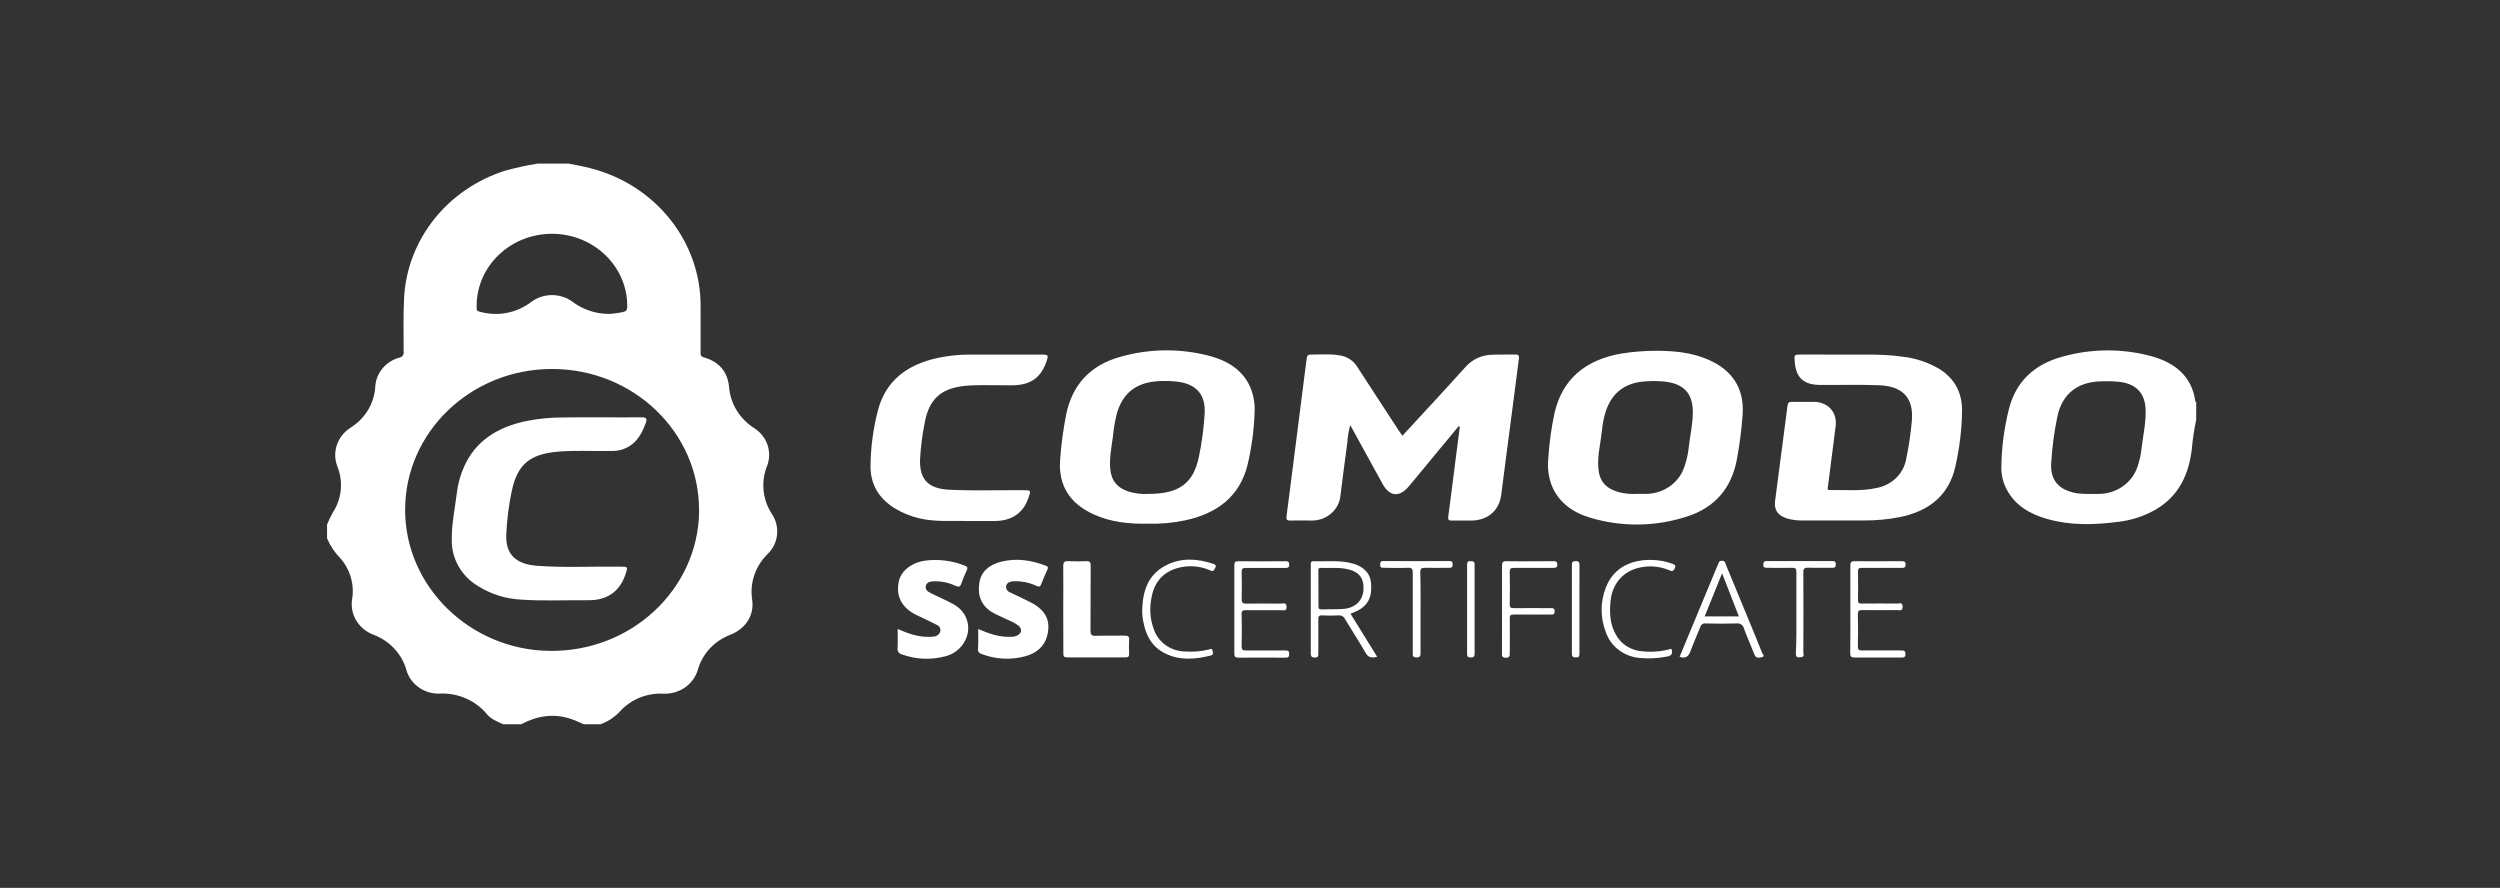 <?xml version="1.0" encoding="UTF-8"?>
<svg fill="none" height="38" width="107" viewBox="0 0 107 38" xmlns="http://www.w3.org/2000/svg">
<rect x="0" y="0" width="107" height="38" fill="#333333" stroke="none"/>
<path d="m24.329 7c0.316 0.066 0.635 0.117 0.946 0.2 2.789 0.716 4.724 3.145 4.711 5.913v1.987c-0.018 0.091 0.043 0.178 0.138 0.196 0.004 8e-4 0.008 0.001 0.012 0.002 0.636 0.186 1 0.605 1.065 1.24 0.051 0.74 0.466 1.413 1.118 1.812 0.516 0.352 0.729 0.989 0.523 1.563-0.29 0.699-0.209 1.489 0.218 2.12 0.33 0.527 0.258 1.2-0.177 1.651-0.55 0.522-0.806 1.265-0.688 1.998 0.089 0.662-0.282 1.225-0.932 1.485-0.676 0.256-1.189 0.8-1.387 1.47-0.174 0.649-0.803 1.09-1.501 1.052-0.685-0.03-1.349 0.236-1.808 0.725-0.233 0.263-0.532 0.465-0.869 0.586h-0.707l-0.353-0.154c-0.059-0.025-0.119-0.048-0.179-0.069-0.753-0.255-1.464-0.147-2.154 0.223h-0.759c-0.256-0.111-0.516-0.212-0.702-0.429-0.494-0.601-1.265-0.932-2.062-0.884-0.641 0.004-1.207-0.402-1.383-0.993-0.194-0.71-0.736-1.286-1.454-1.544-0.612-0.249-0.971-0.862-0.876-1.493 0.109-0.633-0.077-1.281-0.508-1.771-0.24-0.246-0.431-0.532-0.563-0.845v-0.587c0.069-0.175 0.151-0.346 0.244-0.51 0.38-0.584 0.458-1.303 0.21-1.948-0.26-0.625-0.021-1.338 0.57-1.701 0.618-0.395 1.004-1.047 1.041-1.758 0.037-0.571 0.441-1.06 1.012-1.226 0.127-0.013 0.218-0.122 0.204-0.243-6e-4 -4e-3 -0.001-8e-3 -0.002-0.012 0-0.775-0.02-1.55 0.019-2.324 0.139-2.481 1.843-4.628 4.299-5.419 0.463-0.129 0.933-0.233 1.408-0.31l1.324-0.001zm16.951 17.202c0.124 0.046 0.149 0.096 0.097 0.211-0.088 0.184-0.165 0.372-0.232 0.564-0.051 0.152-0.12 0.154-0.256 0.094-0.289-0.137-0.61-0.203-0.932-0.191-0.145 0.008-0.293 0.037-0.332 0.198-0.039 0.161 0.088 0.247 0.214 0.31 0.325 0.163 0.666 0.301 0.98 0.481 0.576 0.309 0.789 1.002 0.48 1.561-0.171 0.337-0.491 0.583-0.872 0.667-0.602 0.156-1.24 0.125-1.822-0.088-0.123-0.024-0.206-0.136-0.189-0.255 0.015-0.274 4e-3 -0.543 4e-3 -0.833 0.445 0.194 0.875 0.347 1.347 0.336 0.071 0.001 0.142-0.003 0.212-0.013 0.127-0.016 0.232-0.103 0.266-0.222 0.026-0.116-0.038-0.233-0.152-0.278-0.204-0.111-0.417-0.205-0.626-0.306-0.112-0.054-0.226-0.102-0.334-0.162-0.566-0.316-0.788-0.785-0.666-1.387 0.096-0.453 0.539-0.804 1.122-0.893 0.572-0.075 1.155-0.004 1.688 0.208zm10.646-0.069c0.093 0.032 0.145 0.066 0.084 0.177-0.061 0.111-0.072 0.162-0.216 0.101-0.446-0.198-0.953-0.23-1.423-0.091-0.665 0.198-0.996 0.681-1.097 1.312-0.083 0.438-0.044 0.889 0.112 1.309 0.196 0.568 0.752 0.95 1.376 0.944 0.329 0.021 0.66-0.008 0.98-0.086 0.049-0.014 0.133-0.061 0.15 0.032 0.017 0.093 0.068 0.191-0.073 0.226-0.649 0.161-1.3 0.222-1.926-0.078-0.582-0.278-0.851-0.775-0.957-1.365-0.039-0.177-0.055-0.358-0.048-0.538 0.027-0.799 0.252-1.506 1.056-1.899 0.645-0.315 1.315-0.269 1.982-0.044zm-7.167 0.078c0.097 0.037 0.109 0.08 0.071 0.165-0.092 0.207-0.186 0.413-0.266 0.626-0.045 0.128-0.104 0.114-0.208 0.072-0.317-0.15-0.67-0.216-1.022-0.193-0.133 0.017-0.248 0.071-0.273 0.207-0.013 0.116 0.058 0.226 0.172 0.267 0.266 0.128 0.546 0.255 0.817 0.393 0.692 0.341 0.932 0.785 0.775 1.441-0.12 0.489-0.475 0.773-0.956 0.902-0.609 0.163-1.258 0.129-1.845-0.096-0.11-0.022-0.183-0.122-0.166-0.228 0.019-0.269 0.009-0.541 0.009-0.845 0.458 0.197 0.897 0.352 1.379 0.333 0.094 0.005 0.189-0.011 0.276-0.046 0.212-0.104 0.242-0.279 0.067-0.434-0.138-0.1-0.288-0.181-0.449-0.243-0.208-0.103-0.426-0.19-0.628-0.302-0.523-0.29-0.681-0.747-0.595-1.291 0.08-0.499 0.438-0.766 0.913-0.893 0.665-0.172 1.303-0.074 1.93 0.166zm25.957-0.245c0.298 0.007 0.592 0.062 0.871 0.165 0.108 0.041 0.15 0.083 0.089 0.199-0.051 0.093-0.077 0.144-0.204 0.088-0.388-0.171-0.822-0.219-1.241-0.137-0.729 0.134-1.222 0.68-1.299 1.437-0.05 0.496-0.032 0.992 0.229 1.446 0.223 0.414 0.657 0.685 1.142 0.713 0.414 0.043 0.834 0.006 1.233-0.11 0.079 0.235-0.017 0.309-0.22 0.339-0.384 0.075-0.777 0.092-1.166 0.051-0.657-0.066-1.213-0.495-1.419-1.097-0.243-0.617-0.243-1.297 0-1.914 0.342-0.893 1.147-1.207 1.984-1.18zm-4.257 0.052c0.111 0 0.19 0 0.193 0.147 0.002 0.122-0.064 0.137-0.145 0.139l-1.698 2e-4c-0.154 0-0.197 0.038-0.193 0.186 0.011 0.458 0.009 0.917 0 1.377 0 0.128 0.041 0.162 0.172 0.161 0.526-0.006 1.052 0 1.577 0 0.104 0 0.172 0 0.173 0.138 0.001 0.115-0.049 0.134-0.124 0.137l-1.626 2e-4c-0.133 0-0.173 0.032-0.17 0.161 8e-3 0.496 0 0.993 0 1.489 0 0.116 0 0.197-0.168 0.199-0.168 0.002-0.168-0.079-0.166-0.194 0.005-0.643 0.003-1.275 0.003-1.906v-1.827c0-0.147 0.02-0.209 0.197-0.206 0.659 0.012 1.318 0 1.977 0zm7.234-0.019c0.098-0.003 0.132 0.047 0.154 0.105l0.031 0.089c0.311 0.751 0.621 1.503 0.932 2.255 0.202 0.494 0.408 0.988 0.604 1.484 0.021 0.056 0.141 0.162 0 0.193-0.101 0.022-0.25 0.073-0.317-0.097-0.149-0.383-0.319-0.748-0.458-1.129-0.025-0.142-0.165-0.239-0.314-0.215-0.439 0.014-0.878 0.009-1.318 0-0.11-0.017-0.214 0.051-0.237 0.156-0.133 0.344-0.291 0.678-0.414 1.021-0.085 0.231-0.197 0.342-0.469 0.251l1.476-3.555c0.049-0.119 0.095-0.238 0.15-0.353 0.04-0.08 0.032-0.199 0.178-0.203zm-18.7 0.021c0.116 0 0.184 0 0.186 0.149 0.002 0.128-0.069 0.138-0.153 0.138l-1.691-2e-4c-0.154 0-0.197 0.038-0.193 0.186 0.011 0.383 0.009 0.766 0 1.149 0 0.147 0.04 0.195 0.197 0.193 0.494-0.009 0.989 0 1.483 0 0.096 0 0.24-0.07 0.244 0.135 0.004 0.206-0.133 0.144-0.232 0.146h-1.507c-0.133 0-0.189 0.024-0.186 0.17 0.011 0.459 0.012 0.917 0 1.377 0 0.161 0.062 0.18 0.202 0.178h1.648c0.116 0 0.188 0 0.186 0.151-0.001 0.151-0.061 0.156-0.184 0.156-0.665 0-1.319-0.006-1.978 0-0.146 0-0.186-0.038-0.185-0.176 0.004-0.641 0-1.272 0-1.904v-1.873c0-0.141 0.039-0.176 0.184-0.173 0.666 0.008 1.319 0 1.978 0zm2.698 0.052c0.619 0.112 0.952 0.418 0.99 0.893 0.053 0.67-0.176 1.035-0.799 1.27l-0.081 0.032 1.142 1.844c-0.222 0.052-0.373 0.046-0.494-0.166-0.282-0.493-0.596-0.969-0.888-1.457-0.048-0.103-0.161-0.164-0.278-0.149-0.228 0.012-0.456 0.012-0.683 0-0.154-0.01-0.18 0.045-0.177 0.177 8e-3 0.481 0 0.963 0 1.444 0 0.106 0.007 0.186-0.153 0.181-0.133 0-0.169-0.052-0.169-0.175v-3.792c0-0.075-0.013-0.154 0.111-0.152 0.492 0.014 0.989-0.04 1.479 0.05zm23.68-0.054c0.112 0 0.188 0 0.189 0.148 1e-3 0.123-0.064 0.138-0.145 0.139h-1.722c-0.133 0-0.174 0.029-0.172 0.16 0.009 0.406 0.009 0.812 0 1.219 0 0.128 0.043 0.15 0.161 0.149 0.502-0.005 1.004-0.005 1.507 0 0.096 0 0.239-0.074 0.243 0.134 0.004 0.208-0.153 0.144-0.254 0.145-0.486 0-0.973 0.008-1.464 0-0.145 0-0.204 0.023-0.198 0.18 0.012 0.458 0.012 0.917 0 1.377 0 0.148 0.049 0.171 0.186 0.17 0.55-0.008 1.098 0 1.648 0 0.12 0 0.206 0 0.203 0.158-0.004 0.136-0.066 0.146-0.151 0.145l-2.022-7e-4c-0.164 0-0.192-0.052-0.19-0.193 0.009-0.627 0.005-1.251 0.005-1.876v-1.85c0-0.148 0.023-0.208 0.198-0.204l0.662 0.004 1.316-0.004zm-19.366-0.004c0.111 0 0.169 0.011 0.169 0.143 0 0.131-0.049 0.148-0.164 0.145-0.338 0-0.675 0.006-1.013 0-0.161 0-0.213 0.032-0.209 0.194 0.017 0.573 0.011 1.145 0.011 1.716v1.716c0 0.128 0 0.213-0.177 0.212-0.126-8e-4 -0.152-0.052-0.156-0.119l1e-4 -3.496c0-0.167-0.03-0.235-0.225-0.224-0.337 0.018-0.675 0-1.013 0-0.099 0-0.161 0-0.158-0.128 0.003-0.128 0.024-0.16 0.156-0.16 0.926 0.005 1.853 0.005 2.779 0zm5.44 0.002c0.138-0.004 0.156 0.066 0.156 0.177-0.003 0.624-0.001 1.249-0.001 1.873v1.897c0 0.115-0.009 0.179-0.16 0.175-0.15-0.004-0.163-0.066-0.163-0.181v-3.771c0-0.128 0.029-0.167 0.168-0.171zm-4.5 0c0.154 0.005 0.169 0.046 0.168 0.171-0.004 1.257-0.004 2.514 0 3.771 0 0.114-0.012 0.18-0.161 0.181-0.149 0.001-0.162-0.059-0.161-0.175 0.003-0.624 0-1.249 0-1.873v-1.897c0-0.11 0-0.183 0.154-0.177zm-17.201 0.001c0.243 0.013 0.486 0.013 0.729 0 0.161-0.009 0.209 0.035 0.208 0.195-0.008 0.925 1e-4 1.851-0.008 2.776 0 0.169 0.032 0.232 0.225 0.225 0.407-0.017 0.816 0 1.225-0.008 0.145 0 0.216 0.023 0.204 0.184-0.011 0.195-0.011 0.391 0 0.587 0 0.112-0.025 0.161-0.154 0.16-0.833-0.004-1.665-0.004-2.497 0-0.145 0-0.166-0.059-0.165-0.176-0.003-0.624-4e-3 -1.249-4e-3 -1.873 0-0.618 8e-3 -1.234 0-1.852 0-0.186 0.06-0.228 0.238-0.218zm32.683-0.003c0.114 0 0.142 0.035 0.145 0.14 0.003 0.106-0.035 0.153-0.157 0.149-0.337-0.008-0.675 0.008-1.012-0.006-0.174-0.008-0.221 0.036-0.22 0.208 0.009 1.136 0 2.273 0 3.408 0 0.076 0.061 0.195-0.092 0.214-0.153 0.019-0.233 0.018-0.229-0.172 0.031-0.576 0.023-1.155 0.023-1.734v-1.738c0-0.153-0.048-0.186-0.197-0.181-0.353 0.01-0.707 0-1.065 0-0.105 0-0.154-0.018-0.153-0.134 0.001-0.116 0.036-0.156 0.161-0.154h2.795zm-54.798-8.222c-3.474 0-6.29 2.7-6.29 6.03 0 3.296 2.795 5.997 6.181 6.036 3.486 0.049 6.352-2.621 6.403-5.962 4e-4 -0.025 6e-4 -0.05 6e-4 -0.075l-0.005 0.001c0-3.33-2.816-6.03-6.29-6.03zm50.076 8.744-0.745 1.847h1.464l-0.719-1.847zm-17.171-0.232c-0.106 0-0.109 0.051-0.108 0.128 0.004 0.25 0.003 0.505 0.003 0.762h0.001v0.744c0 0.101 0.018 0.149 0.133 0.144 0.305-0.011 0.613 0 0.916-0.018 0.523-0.036 0.857-0.361 0.878-0.828 0.024-0.523-0.213-0.795-0.769-0.893-0.35-0.065-0.704-0.02-1.054-0.038zm-30.846-6.443c0.59 0 1.178 0.009 1.768 0 0.224 0 0.246 0.059 0.181 0.244-0.189 0.535-0.466 0.985-1.078 1.156-0.145 0.032-0.294 0.045-0.443 0.04-0.738 0.015-1.476-0.033-2.212 0.028-1.211 0.1-1.752 0.533-1.997 1.669-0.132 0.619-0.212 1.247-0.238 1.878-0.043 0.944 0.52 1.276 1.314 1.34 1.183 0.087 2.371 0.023 3.555 0.038 0.343 0 0.343 0 0.236 0.322-0.253 0.744-0.783 1.12-1.597 1.114-0.965-0.007-1.933 0.038-2.896-0.027-0.645-0.036-1.269-0.234-1.81-0.572-0.719-0.423-1.151-1.179-1.135-1.987-0.009-0.672 0.133-1.331 0.216-1.996 0.045-0.396 0.152-0.783 0.317-1.148 0.499-1.103 1.431-1.672 2.61-1.929 0.529-0.11 1.069-0.165 1.611-0.163 0.534-0.009 1.067-0.006 1.601-0.006zm45.16-2.848c0.791 0 1.553 0.068 2.271 0.383 1.047 0.452 1.546 1.262 1.464 2.361-0.046 0.645-0.129 1.288-0.249 1.924-0.226 1.203-0.932 2.049-2.15 2.432-1.319 0.427-2.745 0.448-4.077 0.059-0.777-0.225-1.408-0.656-1.708-1.431-0.127-0.358-0.173-0.738-0.133-1.114 0.04-0.654 0.129-1.303 0.266-1.945 0.329-1.437 1.301-2.282 2.874-2.552 0.477-0.075 0.959-0.114 1.442-0.117zm21.196 0.222c1.03 0.276 1.77 0.86 1.919 1.955 0 0.009 0.023 0.015 0.036 0.024l-0.003 0.764c-0.09 0.416-0.152 0.838-0.188 1.262-0.133 1.054-0.532 1.96-1.515 2.552-0.503 0.294-1.067 0.481-1.653 0.546-1.001 0.128-2.005 0.157-2.987-0.117-0.76-0.212-1.412-0.578-1.778-1.296-0.149-0.292-0.224-0.613-0.218-0.938 0.012-0.835 0.12-1.666 0.324-2.478 0.294-1.168 1.081-1.914 2.277-2.24 1.234-0.35 2.545-0.362 3.786-0.034zm-40.284-0.004c0.906 0.241 1.615 0.73 1.863 1.67 0.062 0.241 0.087 0.49 0.074 0.739-0.025 0.767-0.128 1.53-0.307 2.278-0.34 1.335-1.298 2.059-2.662 2.352-0.527 0.111-1.067 0.159-1.607 0.144-0.823 0.015-1.597-0.07-2.321-0.403-1.03-0.473-1.509-1.249-1.427-2.341 0.046-0.645 0.132-1.288 0.258-1.923 0.258-1.276 1.032-2.125 2.34-2.481 1.235-0.349 2.547-0.361 3.788-0.035zm-7.107-0.055c0.208 0 0.209 0.065 0.162 0.217-0.238 0.766-0.692 1.099-1.528 1.099-0.55 0-1.099-0.017-1.649 0-1.137 0.041-1.847 0.383-2.063 1.614-0.104 0.517-0.17 1.04-0.198 1.566-0.024 0.858 0.357 1.245 1.257 1.289 0.789 0.038 1.577 0.026 2.366 0.021l0.789-3e-4c0.337 0 0.337 0 0.236 0.305-0.221 0.664-0.711 1.008-1.439 1.011h-1.215c-0.62-0.017-1.331 0.051-2.025-0.114-0.358-0.083-0.701-0.22-1.014-0.406-0.719-0.43-1.09-1.058-1.074-1.863 0.01-0.805 0.119-1.607 0.326-2.388 0.345-1.262 1.274-1.936 2.56-2.209 0.445-0.094 0.898-0.141 1.354-0.142h3.156zm12.713 0.04c0.297 0.05 0.557 0.221 0.714 0.468 0.592 0.921 1.198 1.836 1.794 2.754 0.045 0.069 0.096 0.135 0.149 0.212 0.913-0.993 1.824-1.966 2.714-2.958 0.289-0.323 0.711-0.509 1.155-0.51 0.314-0.014 0.628 0 0.942-0.009 0.168-0.008 0.192 0.052 0.173 0.191-0.104 0.776-0.2 1.552-0.301 2.328-0.15 1.157-0.307 2.312-0.451 3.471-0.085 0.684-0.571 1.114-1.291 1.117h-0.825c-0.133 0-0.173-0.031-0.154-0.165 0.109-0.805 0.209-1.613 0.311-2.425 0.061-0.477 0.123-0.955 0.186-1.432l-0.053-0.014-1.034 1.247c-0.366 0.442-0.728 0.887-1.098 1.326-0.399 0.477-0.819 0.443-1.118-0.097-0.413-0.743-0.818-1.488-1.227-2.232l-0.161-0.295c-0.068 0.247-0.111 0.499-0.126 0.754-0.105 0.753-0.198 1.507-0.293 2.261-0.054 0.614-0.596 1.081-1.238 1.071-0.298 0-0.598-0.01-0.896 0-0.171 0.007-0.192-0.058-0.173-0.194 0.101-0.766 0.198-1.531 0.296-2.307l0.547-4.3c0.039-0.306 0.031-0.311 0.355-0.305l0.443-0.006c0.221-2e-3 0.442 0.005 0.661 0.05zm19.746-0.041 1.871 0.001c0.725 0.01 1.583-0.034 2.433 0.089 0.571 0.062 1.12 0.245 1.607 0.537 0.665 0.426 0.96 1.042 0.953 1.786-0.012 0.798-0.108 1.593-0.286 2.372-0.266 1.221-1.111 1.914-2.363 2.169-0.507 0.101-1.025 0.15-1.543 0.147h-2.593c-0.235 0.008-0.471-0.02-0.697-0.083-0.409-0.128-0.572-0.362-0.519-0.766 0.176-1.358 0.358-2.715 0.532-4.074 0.017-0.128 0.074-0.157 0.196-0.154h0.942c0.6 0.008 0.997 0.459 0.921 1.037-0.112 0.859-0.22 1.718-0.329 2.575-0.009 0.069-0.06 0.165 0.076 0.162 0.673-0.014 1.351 0.063 2.018-0.091 0.653-0.124 1.156-0.626 1.258-1.257 0.111-0.531 0.19-1.067 0.237-1.607 0.089-0.984-0.382-1.494-1.414-1.531-0.745-0.027-1.492-0.009-2.239-0.011h-0.236c-0.735 0-1.065-0.292-1.122-0.995-0.028-0.307-0.028-0.307 0.295-0.307zm-27.564 1.141c-0.941 0.062-1.507 0.524-1.753 1.404-0.077 0.315-0.132 0.634-0.162 0.956-0.059 0.454-0.153 0.906-0.118 1.369 0.039 0.51 0.298 0.84 0.799 0.998 0.272 0.081 0.558 0.114 0.843 0.096h-0.001c1.299 0 1.913-0.443 2.151-1.564 0.131-0.619 0.215-1.246 0.252-1.877 0.048-0.815-0.363-1.276-1.21-1.368-0.265-0.028-0.533-0.032-0.799-0.013zm20.916 0.005c-0.897 0.041-1.472 0.477-1.742 1.298-0.082 0.267-0.136 0.542-0.16 0.819-0.057 0.523-0.19 1.039-0.156 1.569 0.039 0.588 0.311 0.902 0.904 1.063 0.246 0.06 0.501 0.083 0.755 0.068h0.367c0.754 4e-3 1.424-0.461 1.656-1.149 0.105-0.299 0.172-0.61 0.2-0.925 0.059-0.493 0.174-0.98 0.164-1.478-0.017-0.754-0.387-1.148-1.165-1.25-0.273-0.03-0.548-0.035-0.823-0.015zm19.531-0.001c-1.042 0-1.722 0.51-1.937 1.496-0.137 0.656-0.226 1.32-0.266 1.988-0.052 0.755 0.327 1.179 1.115 1.311 0.193 0.024 0.387 0.032 0.582 0.024h0.353c0.764-7e-3 1.434-0.49 1.652-1.192 0.084-0.249 0.14-0.505 0.166-0.766 0.064-0.567 0.204-1.127 0.169-1.704-0.039-0.657-0.409-1.039-1.082-1.131-0.25-0.026-0.501-0.035-0.752-0.027zm-66.345-6.313c-1.78-0.014-3.235 1.357-3.25 3.063-4e-4 0.037 0 0.074 0.001 0.111 0 0.077 0 0.128 0.111 0.154 0.764 0.224 1.595 0.071 2.219-0.408 0.524-0.396 1.263-0.396 1.788 0 0.438 0.327 0.976 0.505 1.531 0.508l-4e-3 0.001c0.203-0.009 0.406-0.035 0.604-0.079 0.146-0.029 0.196-0.083 0.196-0.235 0.015-1.706-1.415-3.101-3.195-3.115z" clip-rule="evenodd" fill="#fff" fill-rule="evenodd"/>
</svg>

